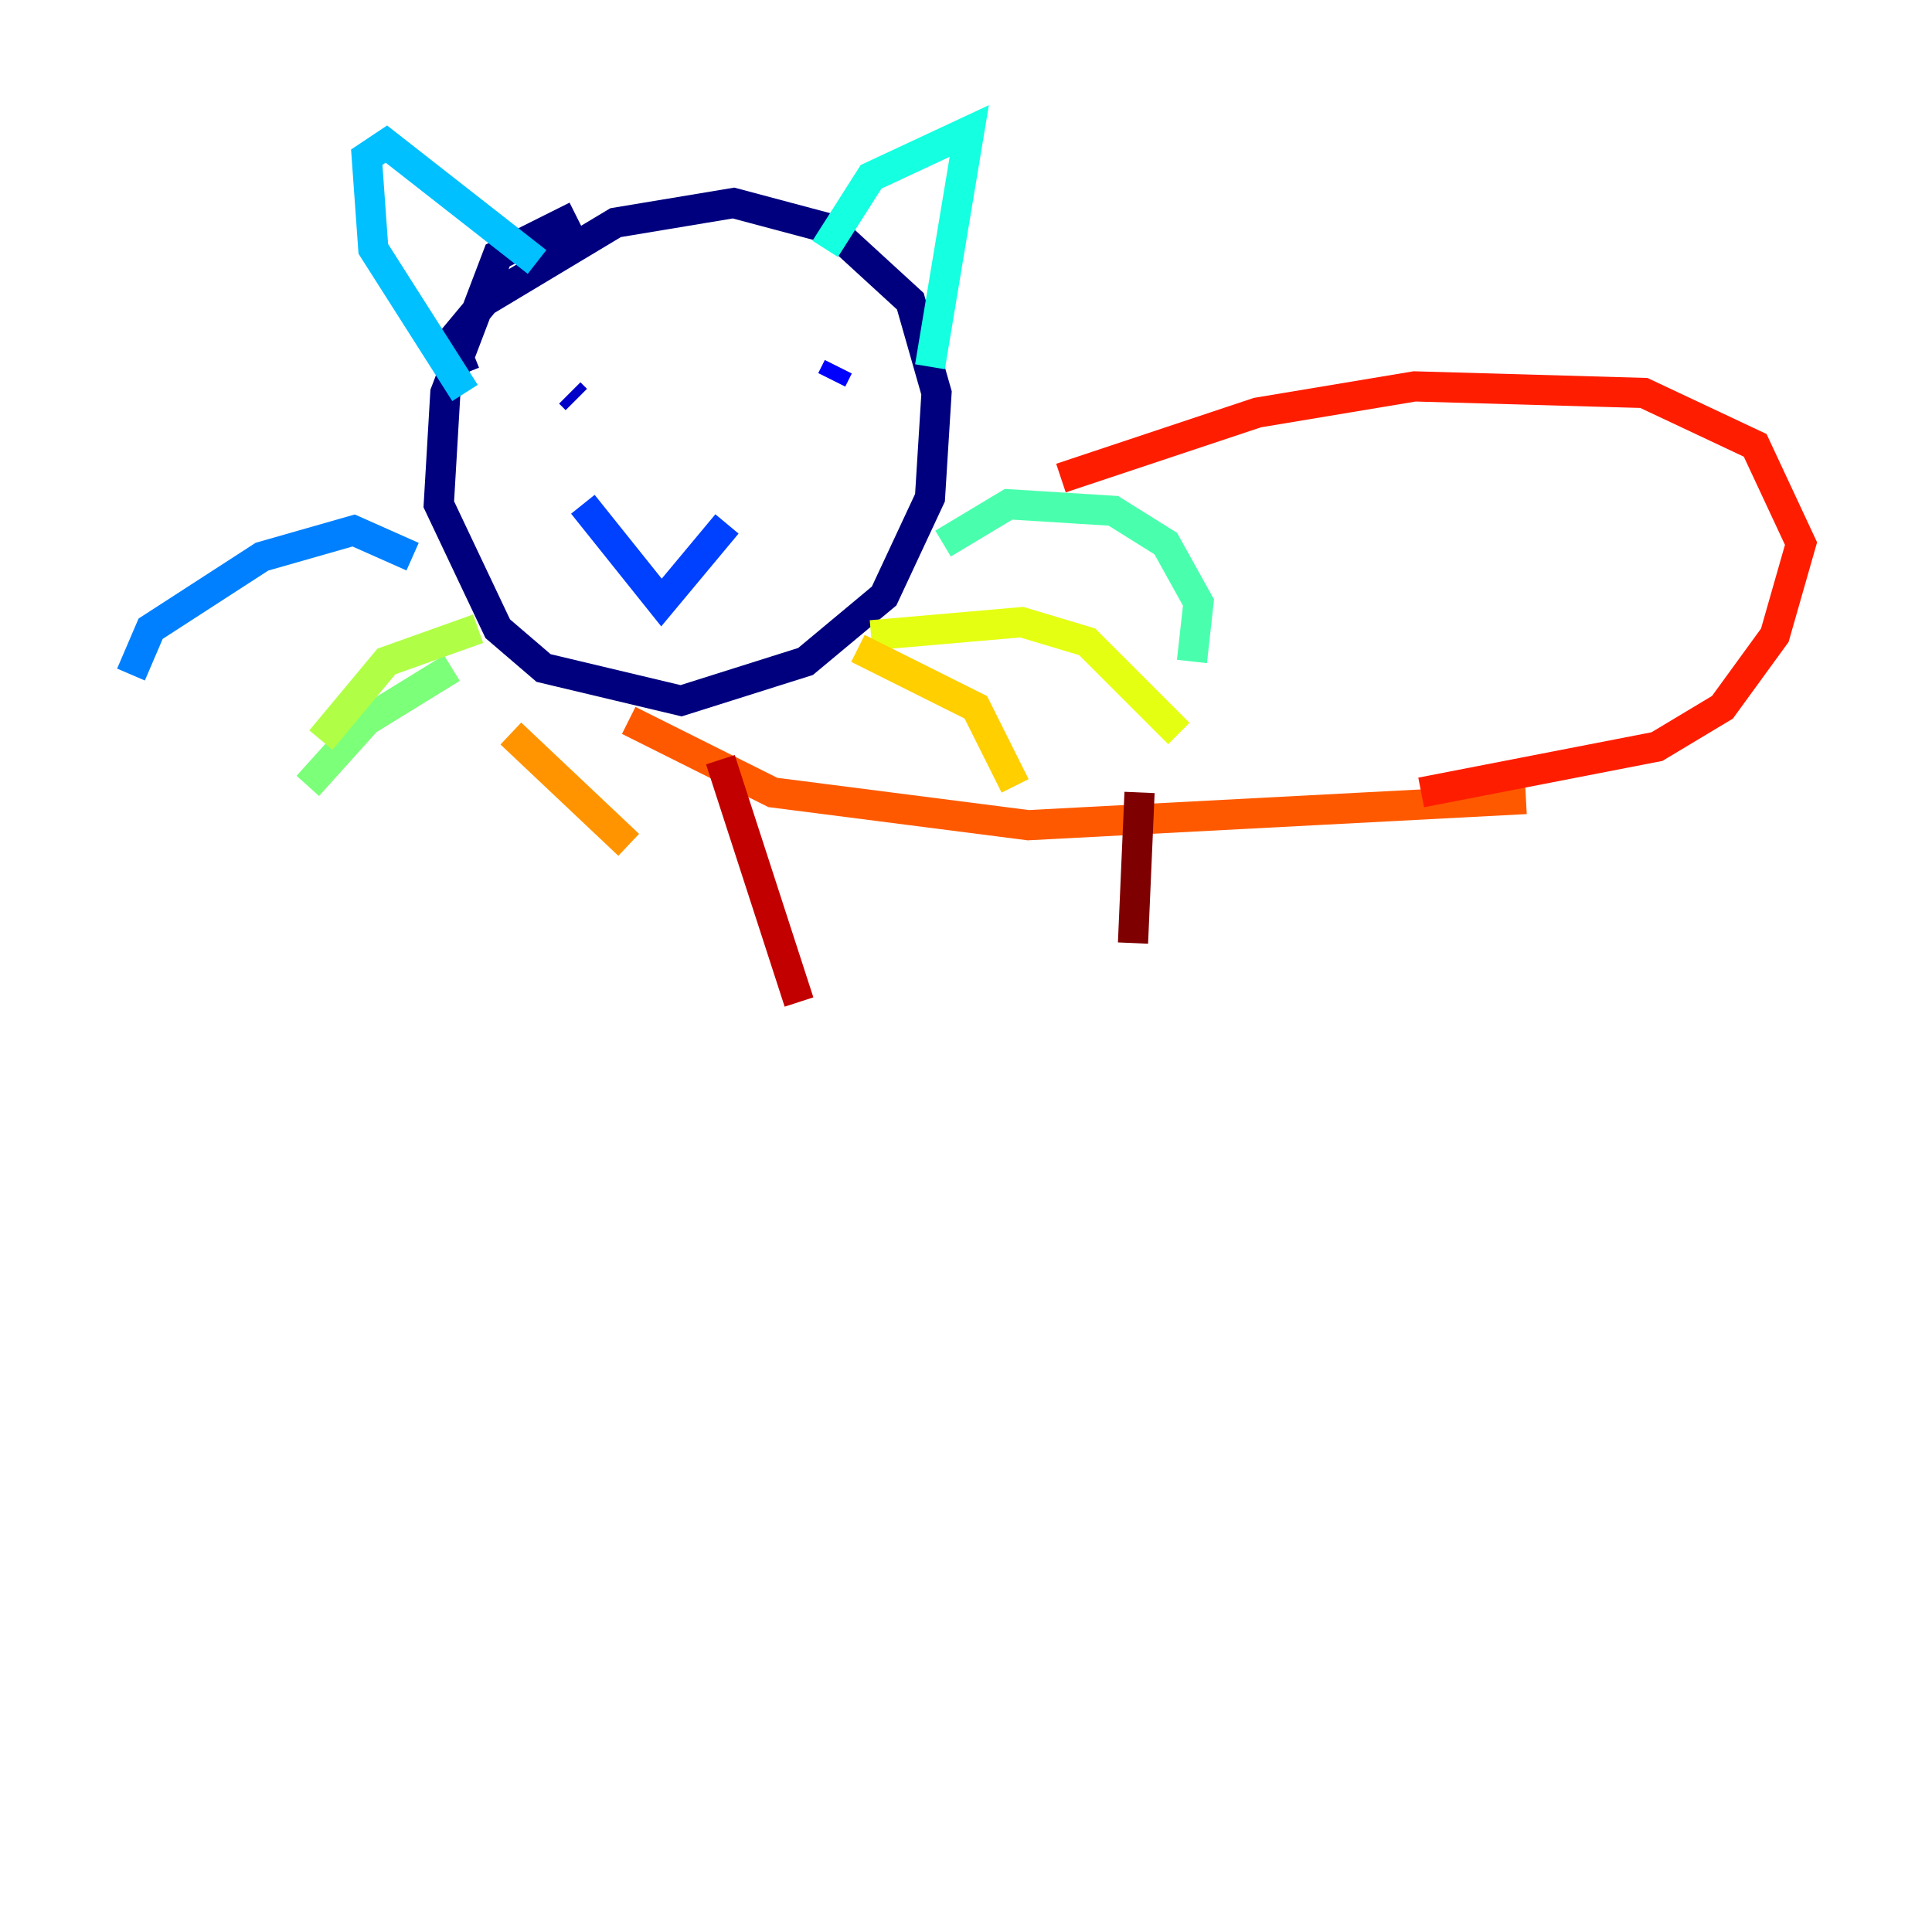 <?xml version="1.0" encoding="utf-8" ?>
<svg baseProfile="tiny" height="128" version="1.2" viewBox="0,0,128,128" width="128" xmlns="http://www.w3.org/2000/svg" xmlns:ev="http://www.w3.org/2001/xml-events" xmlns:xlink="http://www.w3.org/1999/xlink"><defs /><polyline fill="none" points="30.807,24.732 29.939,22.563 32.108,19.959 40.786,14.752 48.597,13.451 55.105,15.186 60.312,19.959 62.047,26.034 61.614,32.976 58.576,39.485 53.37,43.824 45.125,46.427 36.014,44.258 32.976,41.654 29.071,33.41 29.505,26.034 32.976,16.922 38.183,14.319" stroke="#00007f" stroke-width="2" /><polyline fill="none" points="37.749,26.034 38.183,26.468" stroke="#0000c8" stroke-width="2" /><polyline fill="none" points="55.539,24.298 55.105,25.166" stroke="#0000ff" stroke-width="2" /><polyline fill="none" points="38.617,33.41 43.824,39.919 48.163,34.712" stroke="#0040ff" stroke-width="2" /><polyline fill="none" points="27.336,36.881 23.43,35.146 17.356,36.881 9.98,41.654 8.678,44.691" stroke="#0080ff" stroke-width="2" /><polyline fill="none" points="35.58,17.356 25.6,9.546 24.298,10.414 24.732,16.488 30.807,26.034" stroke="#00c0ff" stroke-width="2" /><polyline fill="none" points="54.671,16.488 57.709,11.715 64.217,8.678 61.614,24.298" stroke="#15ffe1" stroke-width="2" /><polyline fill="none" points="62.481,36.014 66.82,33.41 73.763,33.844 77.234,36.014 79.403,39.919 78.969,43.824" stroke="#49ffad" stroke-width="2" /><polyline fill="none" points="29.939,44.258 24.298,47.729 20.393,52.068" stroke="#7cff79" stroke-width="2" /><polyline fill="none" points="31.675,41.654 25.6,43.824 21.261,49.031" stroke="#b0ff46" stroke-width="2" /><polyline fill="none" points="57.709,42.088 67.688,41.22 72.027,42.522 78.102,48.597" stroke="#e4ff12" stroke-width="2" /><polyline fill="none" points="56.841,42.956 64.651,46.861 67.254,52.068" stroke="#ffcf00" stroke-width="2" /><polyline fill="none" points="33.844,48.597 41.654,55.973" stroke="#ff9400" stroke-width="2" /><polyline fill="none" points="41.654,47.729 51.2,52.502 68.122,54.671 101.098,52.936" stroke="#ff5900" stroke-width="2" /><polyline fill="none" points="70.291,31.675 83.308,27.336 93.722,25.6 108.909,26.034 116.285,29.505 119.322,36.014 117.586,42.088 114.115,46.861 109.776,49.464 94.156,52.502" stroke="#ff1d00" stroke-width="2" /><polyline fill="none" points="47.729,50.332 52.936,66.386" stroke="#c30000" stroke-width="2" /><polyline fill="none" points="75.498,52.502 75.064,62.481" stroke="#7f0000" stroke-width="2" /></svg>